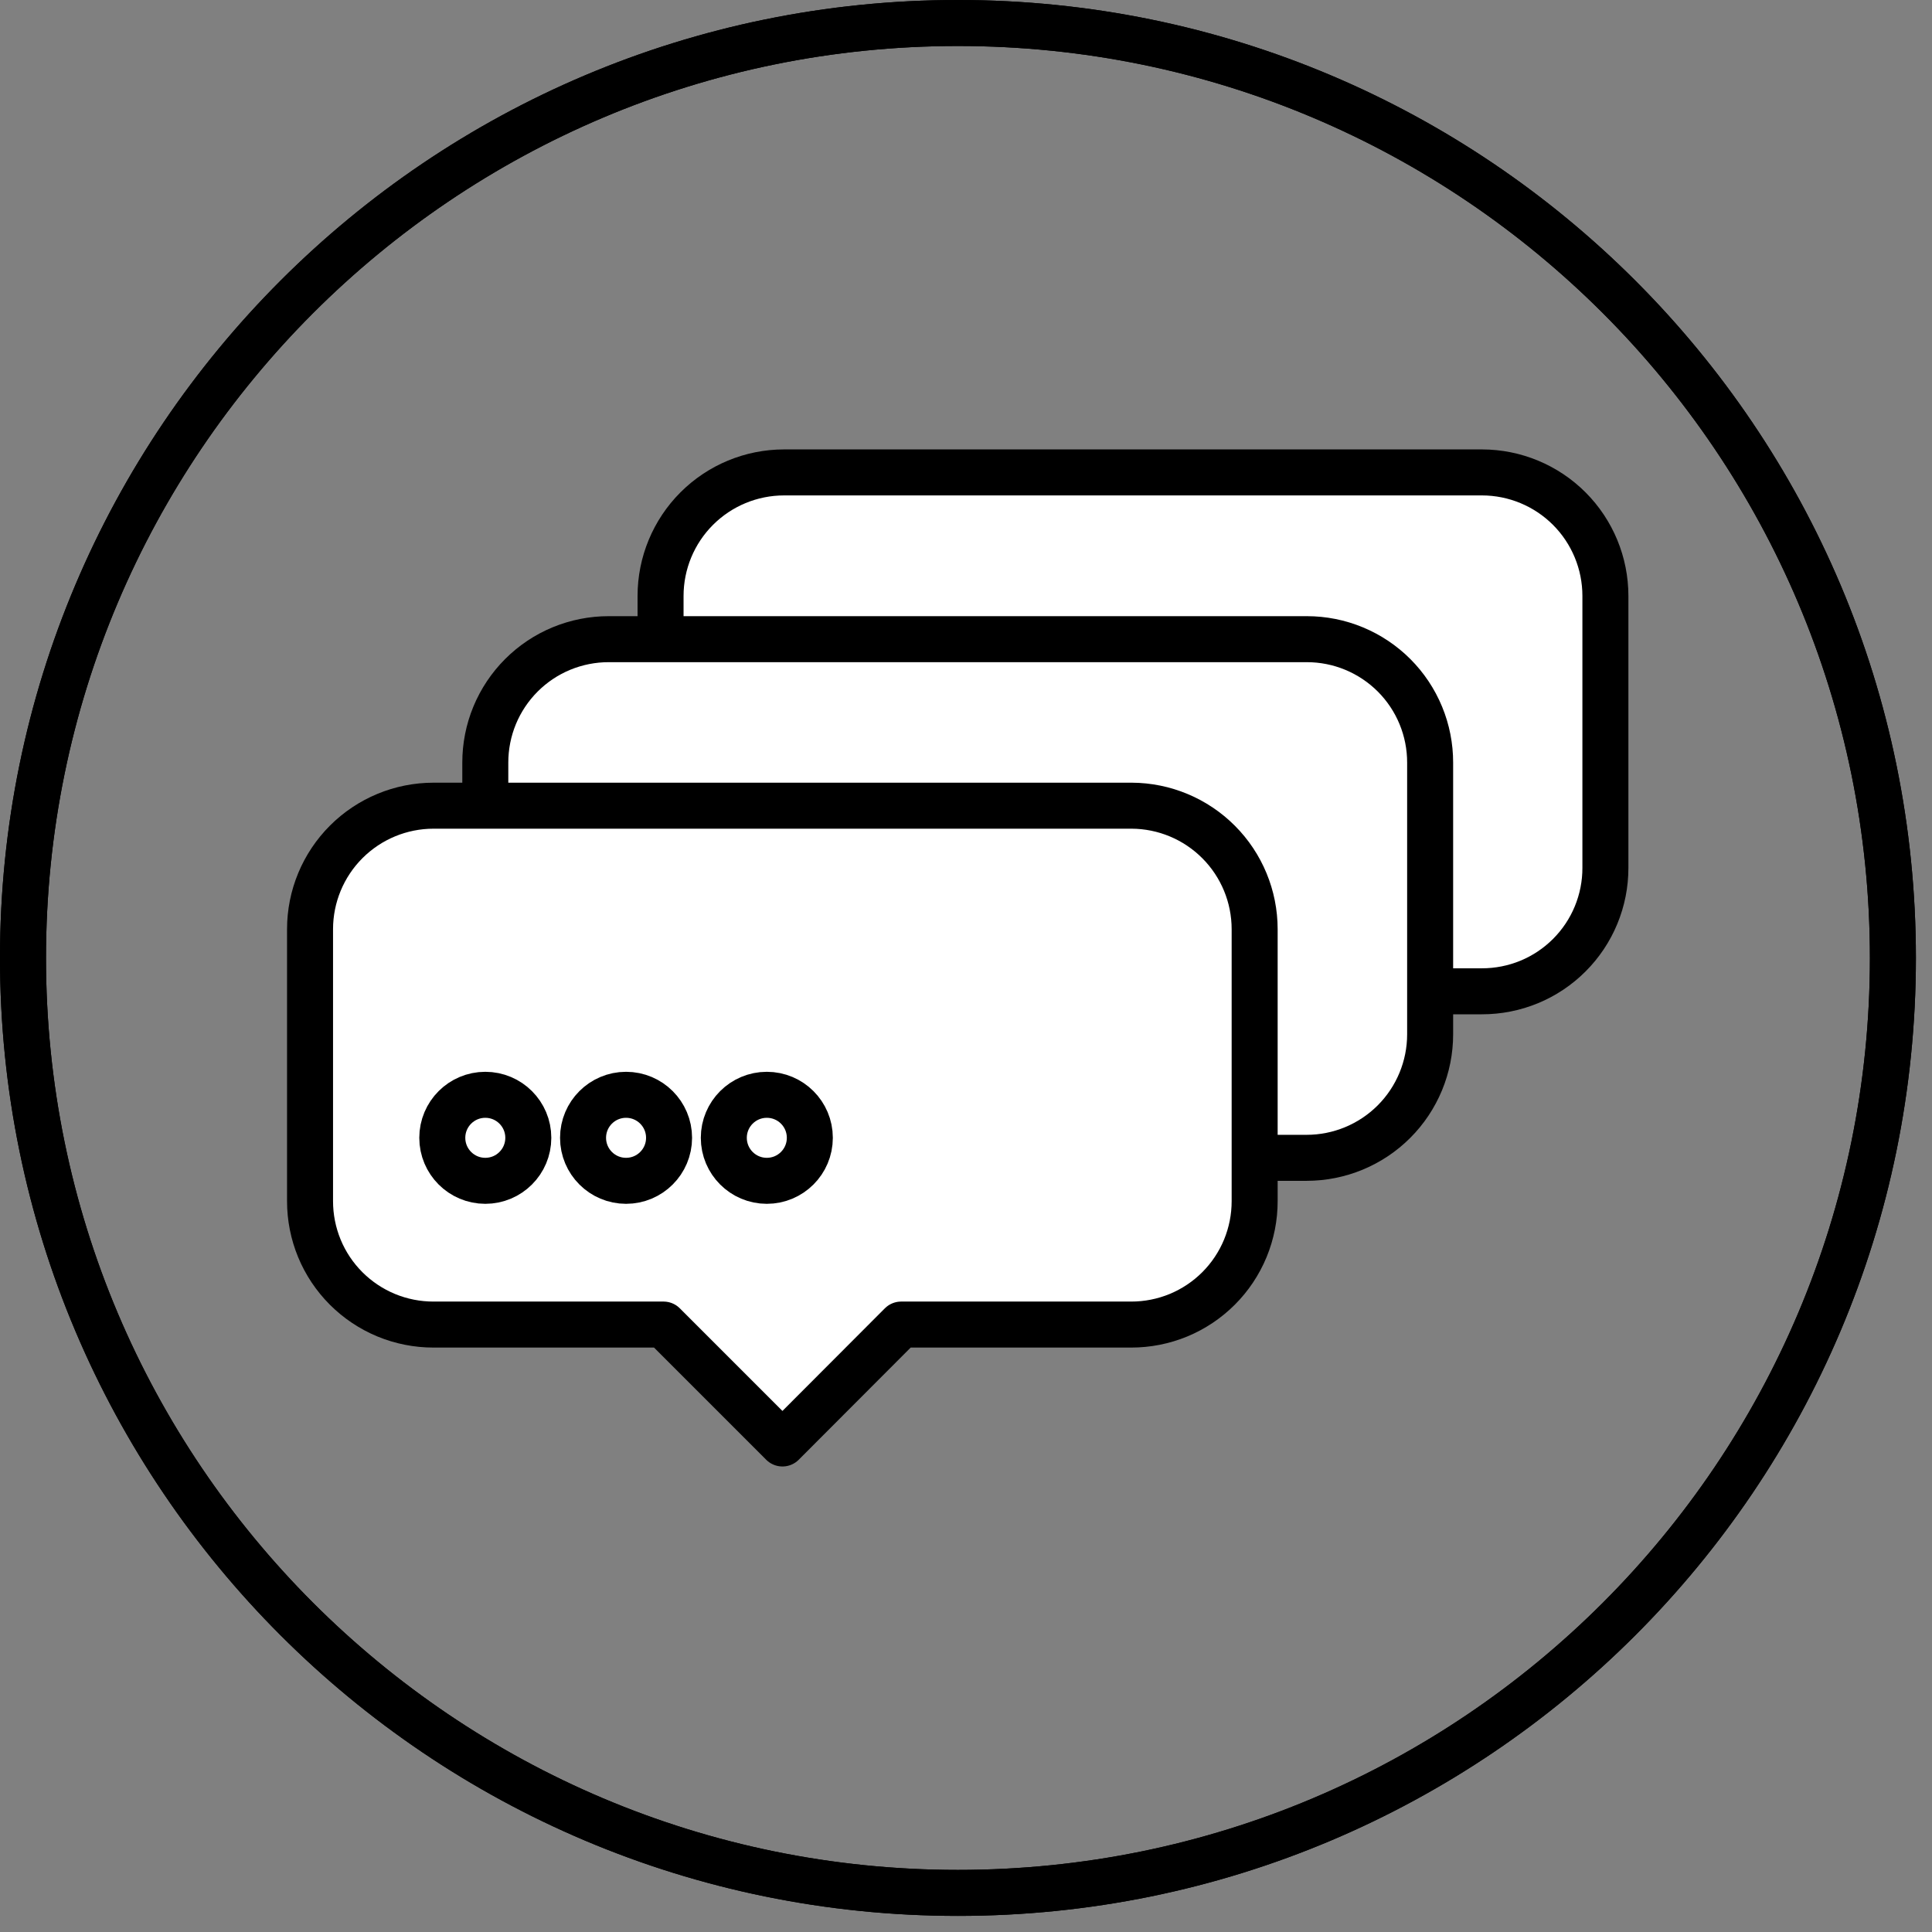 <svg width="84" height="84" viewBox="0 0 84 84" fill="none" xmlns="http://www.w3.org/2000/svg">
<rect x="0" y="0" width="84" height="84" fill="#808080" stroke="none"/>
<path d="M64.44 20.54H34.09C32.666 20.54 31.3 21.106 30.293 22.113C29.286 23.12 28.72 24.486 28.72 25.91V37.73C28.719 38.436 28.857 39.135 29.126 39.787C29.396 40.439 29.791 41.031 30.29 41.53C30.789 42.029 31.381 42.425 32.034 42.694C32.686 42.963 33.385 43.101 34.09 43.1H44.09L49.27 48.27L54.43 43.1H64.43C65.136 43.101 65.835 42.963 66.487 42.694C67.139 42.425 67.731 42.029 68.23 41.53C68.729 41.031 69.125 40.439 69.394 39.787C69.663 39.135 69.802 38.436 69.8 37.73V25.91C69.8 24.488 69.236 23.123 68.231 22.116C67.226 21.11 65.863 20.543 64.44 20.54Z" fill="white" stroke="url(#paint0_linear)" stroke-width="2" stroke-linecap="round" stroke-linejoin="round"/>
<path d="M56.82 27.79H26.47C25.765 27.789 25.066 27.927 24.413 28.196C23.761 28.465 23.169 28.861 22.67 29.36C22.171 29.859 21.776 30.451 21.506 31.103C21.237 31.756 21.099 32.454 21.1 33.16V44.98C21.103 46.403 21.67 47.766 22.677 48.771C23.683 49.776 25.048 50.34 26.47 50.34H36.47L41.64 55.5L46.81 50.34H56.81C58.234 50.34 59.6 49.774 60.607 48.767C61.614 47.76 62.18 46.394 62.18 44.97V33.16C62.181 32.455 62.044 31.757 61.775 31.106C61.506 30.454 61.112 29.862 60.614 29.363C60.116 28.865 59.525 28.469 58.874 28.199C58.223 27.929 57.525 27.79 56.82 27.79Z" fill="white" stroke="url(#paint1_linear)" stroke-width="2" stroke-linecap="round" stroke-linejoin="round"/>
<path d="M49.2 35.03H18.85C17.426 35.03 16.06 35.596 15.053 36.603C14.046 37.61 13.48 38.976 13.48 40.4V52.22C13.479 52.926 13.617 53.624 13.886 54.277C14.155 54.929 14.551 55.521 15.05 56.02C15.549 56.519 16.141 56.914 16.793 57.184C17.445 57.453 18.144 57.591 18.85 57.59H28.85L34.02 62.76L39.18 57.59H49.18C49.886 57.591 50.584 57.453 51.237 57.184C51.889 56.914 52.481 56.519 52.98 56.02C53.479 55.521 53.874 54.929 54.144 54.277C54.413 53.624 54.551 52.926 54.55 52.22V40.4C54.55 38.979 53.987 37.616 52.984 36.61C51.981 35.603 50.621 35.035 49.2 35.03Z" fill="white" stroke="url(#paint2_linear)" stroke-width="2" stroke-linecap="round" stroke-linejoin="round"/>
<path d="M21.1 51.34C22.133 51.34 22.97 50.503 22.97 49.47C22.97 48.437 22.133 47.6 21.1 47.6C20.067 47.6 19.23 48.437 19.23 49.47C19.23 50.503 20.067 51.34 21.1 51.34Z" stroke="url(#paint3_linear)" stroke-width="2" stroke-linecap="round" stroke-linejoin="round"/>
<path d="M27.22 51.34C28.253 51.34 29.09 50.503 29.09 49.47C29.09 48.437 28.253 47.6 27.22 47.6C26.187 47.6 25.35 48.437 25.35 49.47C25.35 50.503 26.187 51.34 27.22 51.34Z" stroke="url(#paint4_linear)" stroke-width="2" stroke-linecap="round" stroke-linejoin="round"/>
<path d="M33.34 51.34C34.373 51.34 35.21 50.503 35.21 49.47C35.21 48.437 34.373 47.6 33.34 47.6C32.307 47.6 31.47 48.437 31.47 49.47C31.47 50.503 32.307 51.34 33.34 51.34Z" stroke="url(#paint5_linear)" stroke-width="2" stroke-linecap="round" stroke-linejoin="round"/>
<path d="M41.65 82.3C64.1 82.3 82.3 64.1 82.3 41.65C82.3 19.2 64.1 1 41.65 1C19.2 1 1 19.2 1 41.65C1 64.1 19.2 82.3 41.65 82.3Z" stroke="url(#paint6_linear)" stroke-width="2" stroke-linecap="round" stroke-linejoin="round"/>
<path d="M41.65 82.3C64.1 82.3 82.3 64.1 82.3 41.65C82.3 19.2 64.1 1 41.65 1C19.2 1 1 19.2 1 41.65C1 64.1 19.2 82.3 41.65 82.3Z" stroke="url(#paint7_linear)" stroke-width="2" stroke-linecap="round" stroke-linejoin="round"/>
<defs>
<linearGradient id="paint0_linear" x1="49.26" y1="20.54" x2="49.26" y2="48.27" gradientUnits="userSpaceOnUse">
<stop/>
</linearGradient>
<linearGradient id="paint1_linear" x1="41.64" y1="27.79" x2="41.64" y2="55.5" gradientUnits="userSpaceOnUse">
<stop/>
</linearGradient>
<linearGradient id="paint2_linear" x1="34.015" y1="35.03" x2="34.015" y2="62.76" gradientUnits="userSpaceOnUse">
<stop/>
</linearGradient>
<linearGradient id="paint3_linear" x1="21.1" y1="47.6" x2="21.1" y2="51.34" gradientUnits="userSpaceOnUse">
<stop/>
</linearGradient>
<linearGradient id="paint4_linear" x1="27.22" y1="47.6" x2="27.22" y2="51.34" gradientUnits="userSpaceOnUse">
<stop/>
</linearGradient>
<linearGradient id="paint5_linear" x1="33.34" y1="47.6" x2="33.34" y2="51.34" gradientUnits="userSpaceOnUse">
<stop/>
</linearGradient>
<linearGradient id="paint6_linear" x1="41.65" y1="1" x2="41.65" y2="82.3" gradientUnits="userSpaceOnUse">
<stop/>
</linearGradient>
<linearGradient id="paint7_linear" x1="41.65" y1="1" x2="41.65" y2="82.3" gradientUnits="userSpaceOnUse">
<stop/>
</linearGradient>
</defs>
</svg>
